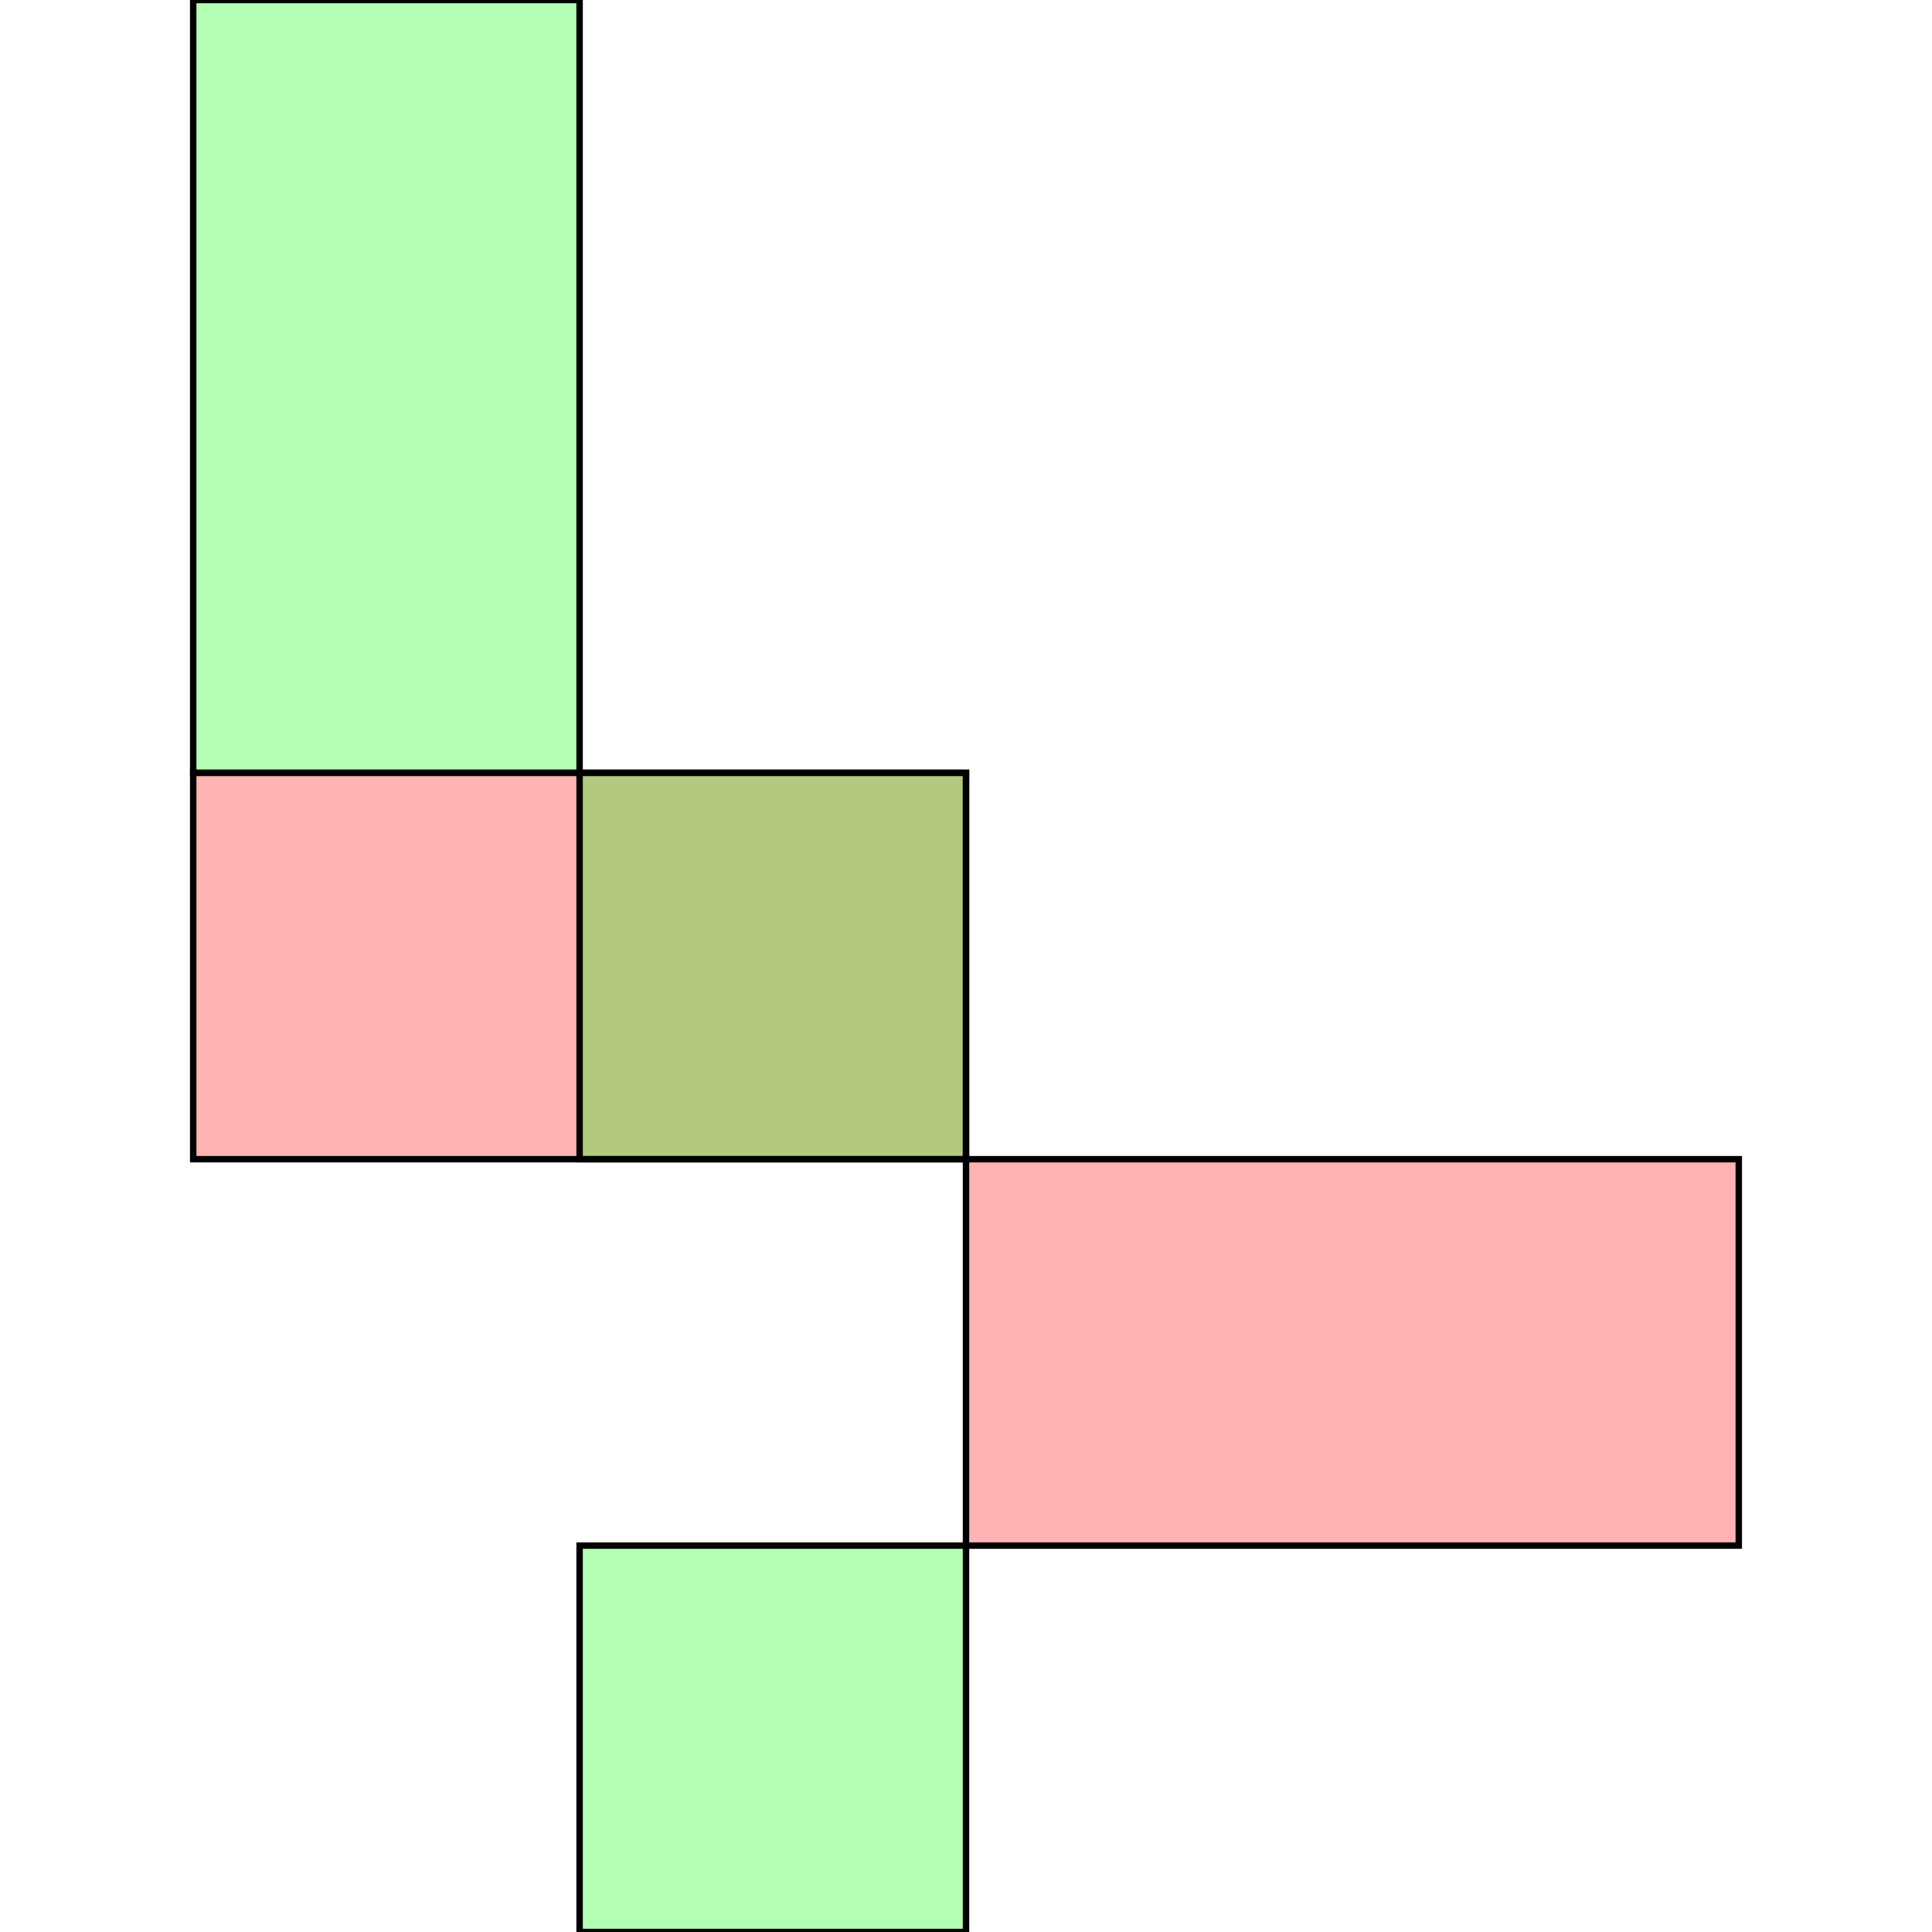 <?xml version="1.0" standalone="no"?>
<!DOCTYPE svg PUBLIC "-//W3C//DTD SVG 1.1//EN"
"http://www.w3.org/Graphics/SVG/1.1/DTD/svg11.dtd">
<svg viewBox="0 0 300 300" version="1.1"
xmlns="http://www.w3.org/2000/svg"
xmlns:xlink="http://www.w3.org/1999/xlink">
<g fill-rule="evenodd"><path d="M 210,240 L 150,240 L 150,180 L 210,180 L 270,180 L 270,240 L 210,240 z " style="fill-opacity:0.3;fill:rgb(255,0,0);stroke:rgb(0,0,0);stroke-width:1"/></g>
<g fill-rule="evenodd"><path d="M 90,180 L 30,180 L 30,120 L 90,120 L 150,120 L 150,180 L 90,180 z " style="fill-opacity:0.3;fill:rgb(255,0,0);stroke:rgb(0,0,0);stroke-width:1"/></g>
<g fill-rule="evenodd"><path d="M 90,300 L 90,240 L 150,240 L 150,300 L 90,300 z " style="fill-opacity:0.3;fill:rgb(0,255,0);stroke:rgb(0,0,0);stroke-width:1"/></g>
<g fill-rule="evenodd"><path d="M 90,120 L 150,120 L 150,180 L 90,180 L 90,120 z " style="fill-opacity:0.3;fill:rgb(0,255,0);stroke:rgb(0,0,0);stroke-width:1"/></g>
<g fill-rule="evenodd"><path d="M 30,60 L 30,0 L 90,0 L 90,60 L 90,120 L 30,120 L 30,60 z " style="fill-opacity:0.3;fill:rgb(0,255,0);stroke:rgb(0,0,0);stroke-width:1"/></g>
</svg>
